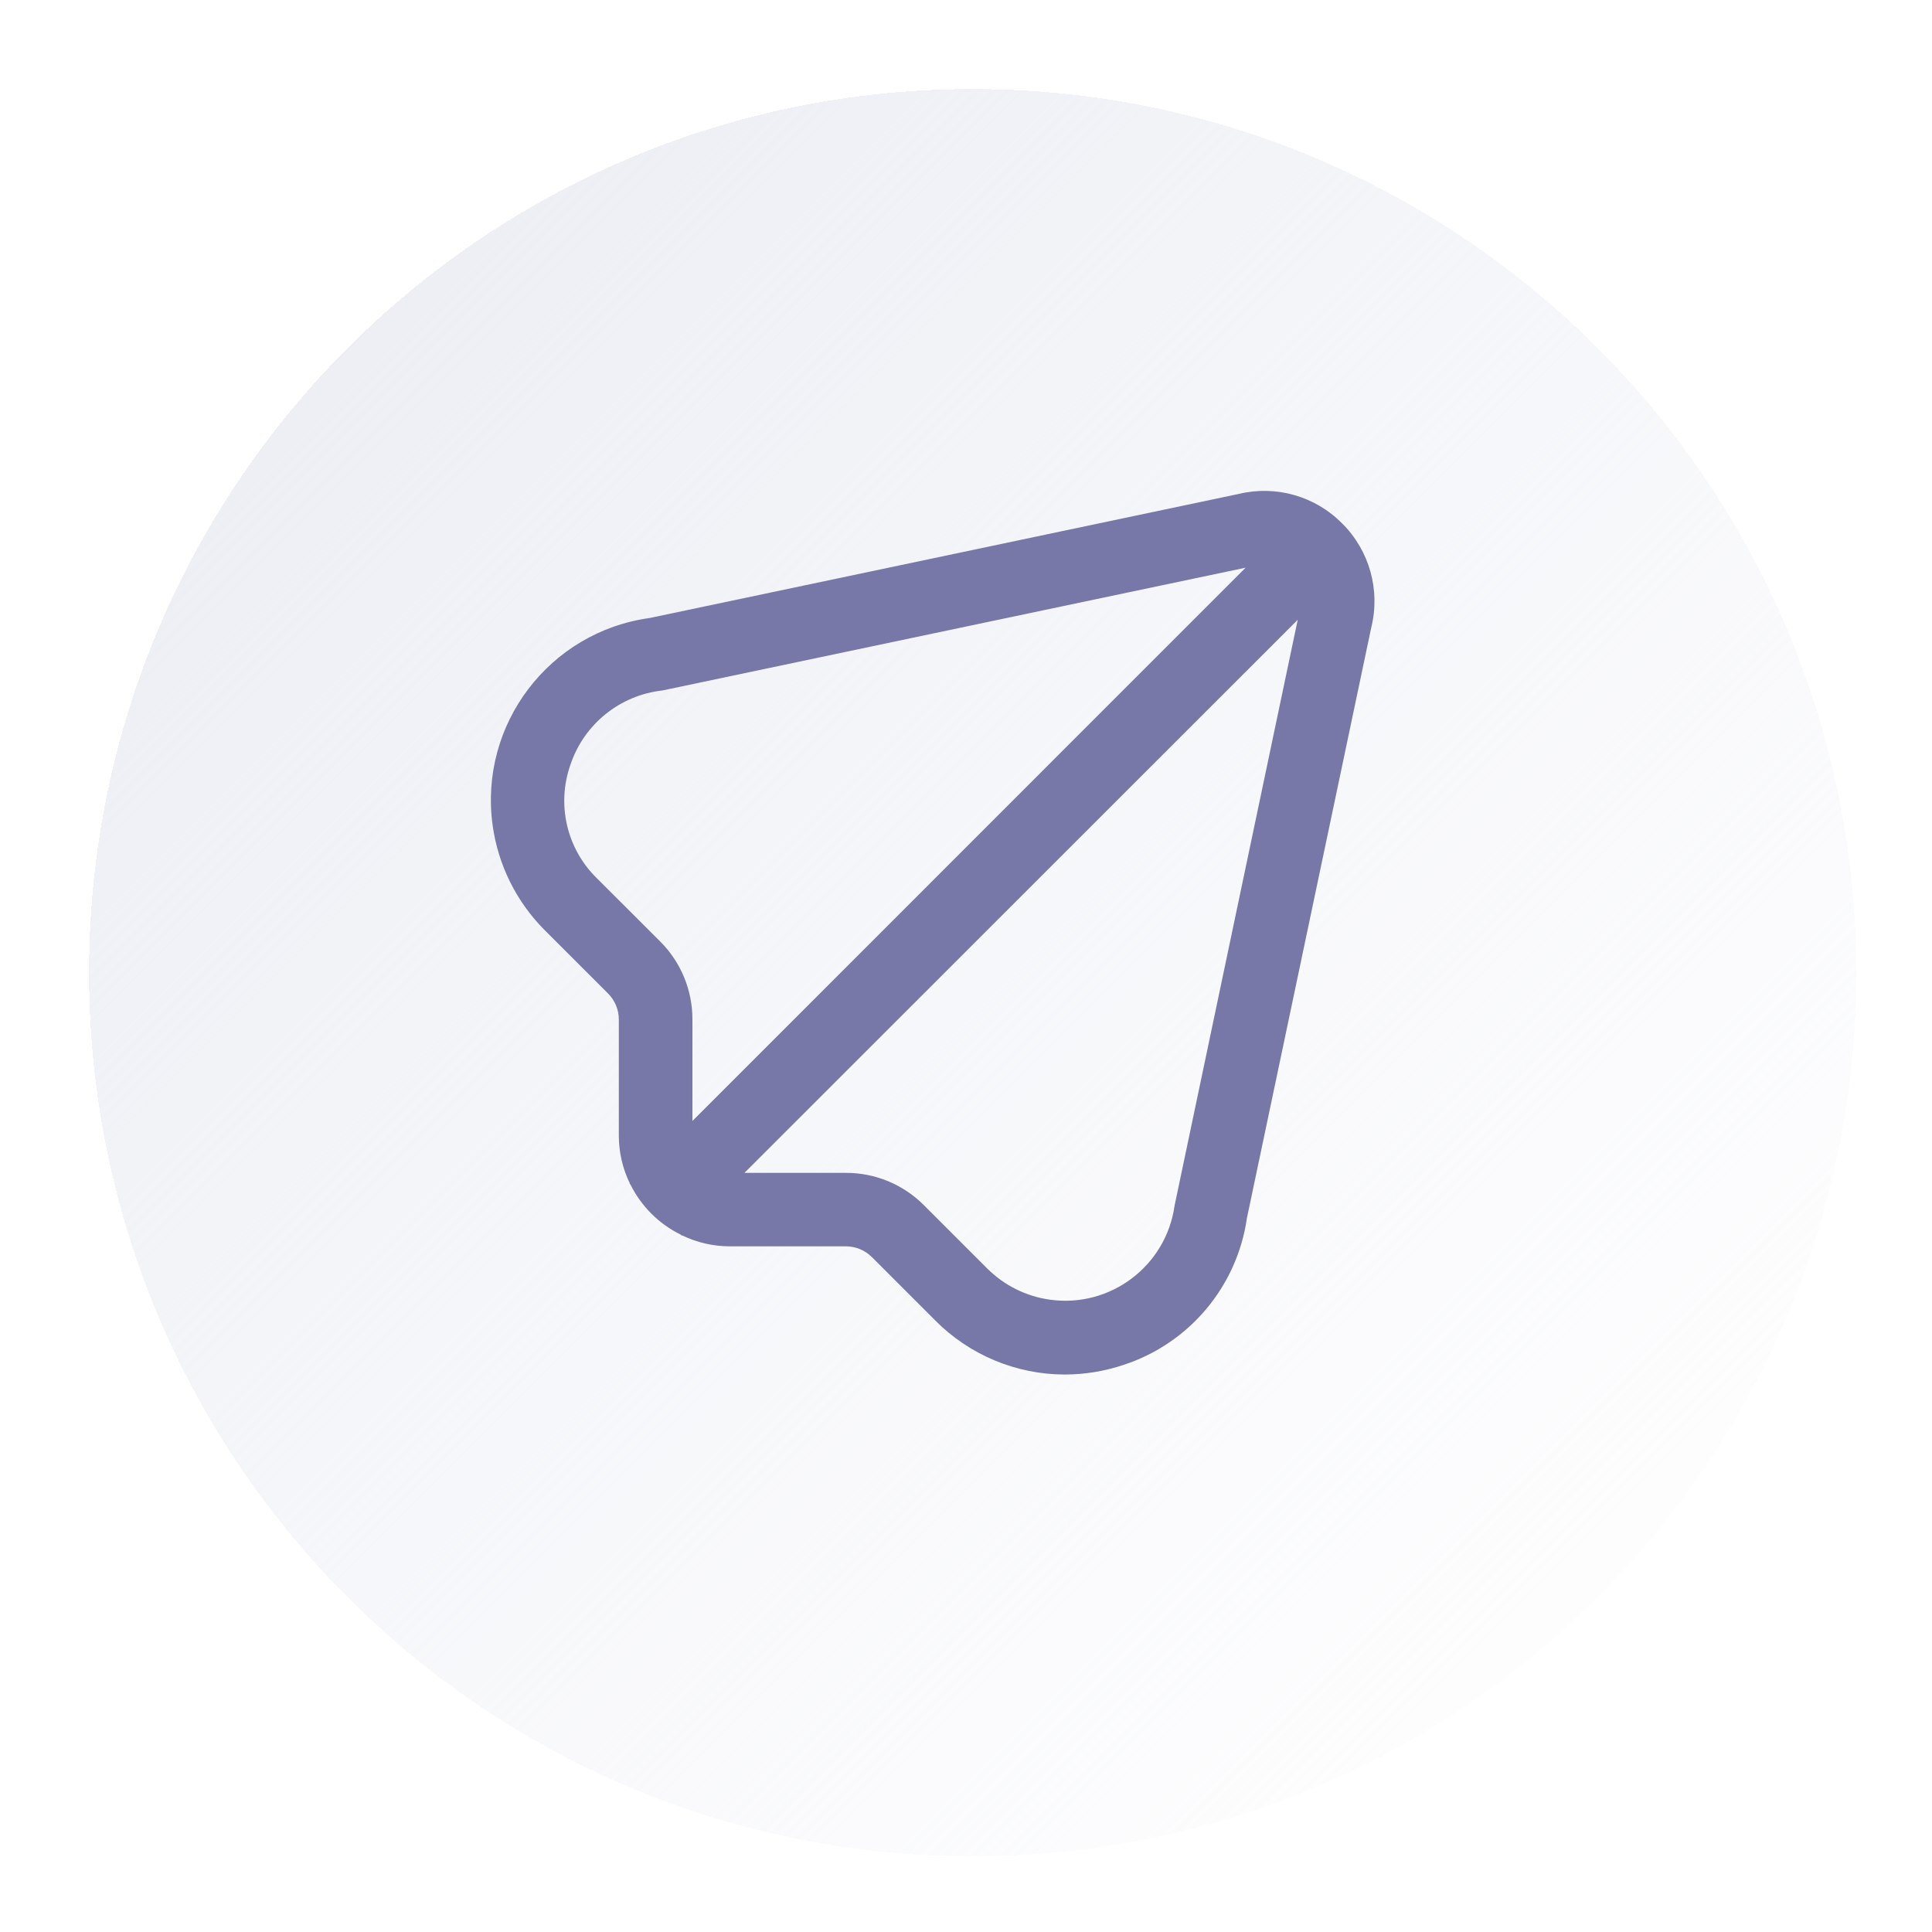 <svg width="145" height="145" viewBox="0 0 145 145" fill="none" xmlns="http://www.w3.org/2000/svg">
<g filter="url(#filter0_b_509_7430)">
<path d="M3.684 69.999C3.684 33.374 33.374 3.684 69.999 3.684C106.625 3.684 136.315 33.374 136.315 69.999C136.315 106.625 106.625 136.315 69.999 136.315C33.374 136.315 3.684 106.625 3.684 69.999Z" fill="white"/>
</g>
<g filter="url(#filter1_b_509_7430)">
<path fill-rule="evenodd" clip-rule="evenodd" d="M70 140C31.34 140 0 108.66 0 70C0 31.34 31.34 0 70 0C108.66 0 140 31.34 140 70C140 108.66 108.66 140 70 140ZM70 3.684C33.375 3.684 3.684 33.375 3.684 70C3.684 106.625 33.375 136.316 70 136.316C106.625 136.316 136.316 106.625 136.316 70C136.316 33.375 106.625 3.684 70 3.684Z" fill="white"/>
</g>
<g filter="url(#filter2_d_509_7430)">
<path d="M3.684 69.999C3.684 33.374 33.374 3.684 69.999 3.684C106.625 3.684 136.315 33.374 136.315 69.999C136.315 106.625 106.625 136.315 69.999 136.315C33.374 136.315 3.684 106.625 3.684 69.999Z" fill="url(#paint0_linear_509_7430)" shape-rendering="crispEdges"/>
</g>
<path d="M100.724 39.278C98.708 37.239 95.774 36.4 92.987 37.067L48.771 46.38C41.219 47.417 35.935 54.379 36.972 61.931C37.381 64.917 38.757 67.686 40.887 69.817L45.635 74.562C46.154 75.082 46.446 75.785 46.444 76.518V85.272C46.451 86.503 46.733 87.716 47.273 88.823L47.252 88.842L47.323 88.913C48.132 90.541 49.455 91.858 51.087 92.661L51.158 92.732L51.178 92.71C52.284 93.25 53.498 93.532 54.728 93.539H63.482C64.214 93.539 64.918 93.829 65.436 94.346L70.18 99.091C72.751 101.689 76.252 103.154 79.907 103.161C81.415 103.16 82.914 102.912 84.343 102.432C89.266 100.815 92.848 96.547 93.584 91.417L102.913 47.107C103.615 44.294 102.783 41.319 100.724 39.278ZM49.548 70.66L44.798 65.916C42.54 63.712 41.762 60.4 42.803 57.421C43.812 54.364 46.512 52.176 49.711 51.822L93.487 42.606L51.967 84.132V76.519C51.976 74.322 51.104 72.212 49.548 70.66ZM88.156 90.474C87.525 95.009 83.339 98.175 78.804 97.544C77.021 97.297 75.368 96.475 74.094 95.205L69.341 90.452C67.792 88.894 65.683 88.021 63.485 88.026H55.872L97.397 46.514L88.156 90.474Z" fill="#7777A8"/>
<defs>
<filter id="filter0_b_509_7430" x="-16.316" y="-16.316" width="172.631" height="172.631" filterUnits="userSpaceOnUse" color-interpolation-filters="sRGB">
<feFlood flood-opacity="0" result="BackgroundImageFix"/>
<feGaussianBlur in="BackgroundImage" stdDeviation="10"/>
<feComposite in2="SourceAlpha" operator="in" result="effect1_backgroundBlur_509_7430"/>
<feBlend mode="normal" in="SourceGraphic" in2="effect1_backgroundBlur_509_7430" result="shape"/>
</filter>
<filter id="filter1_b_509_7430" x="-20" y="-20" width="180" height="180" filterUnits="userSpaceOnUse" color-interpolation-filters="sRGB">
<feFlood flood-opacity="0" result="BackgroundImageFix"/>
<feGaussianBlur in="BackgroundImage" stdDeviation="10"/>
<feComposite in2="SourceAlpha" operator="in" result="effect1_backgroundBlur_509_7430"/>
<feBlend mode="normal" in="SourceGraphic" in2="effect1_backgroundBlur_509_7430" result="shape"/>
</filter>
<filter id="filter2_d_509_7430" x="1.684" y="1.684" width="142.631" height="142.631" filterUnits="userSpaceOnUse" color-interpolation-filters="sRGB">
<feFlood flood-opacity="0" result="BackgroundImageFix"/>
<feColorMatrix in="SourceAlpha" type="matrix" values="0 0 0 0 0 0 0 0 0 0 0 0 0 0 0 0 0 0 127 0" result="hardAlpha"/>
<feOffset dx="3" dy="3"/>
<feGaussianBlur stdDeviation="2.5"/>
<feComposite in2="hardAlpha" operator="out"/>
<feColorMatrix type="matrix" values="0 0 0 0 0.059 0 0 0 0 0.161 0 0 0 0 0.42 0 0 0 0.2 0"/>
<feBlend mode="normal" in2="BackgroundImageFix" result="effect1_dropShadow_509_7430"/>
<feBlend mode="normal" in="SourceGraphic" in2="effect1_dropShadow_509_7430" result="shape"/>
</filter>
<linearGradient id="paint0_linear_509_7430" x1="3.684" y1="3.684" x2="136.315" y2="136.315" gradientUnits="userSpaceOnUse">
<stop stop-color="#E8EBF2"/>
<stop offset="1" stop-color="#F2F3F7" stop-opacity="0"/>
</linearGradient>
</defs>
</svg>
